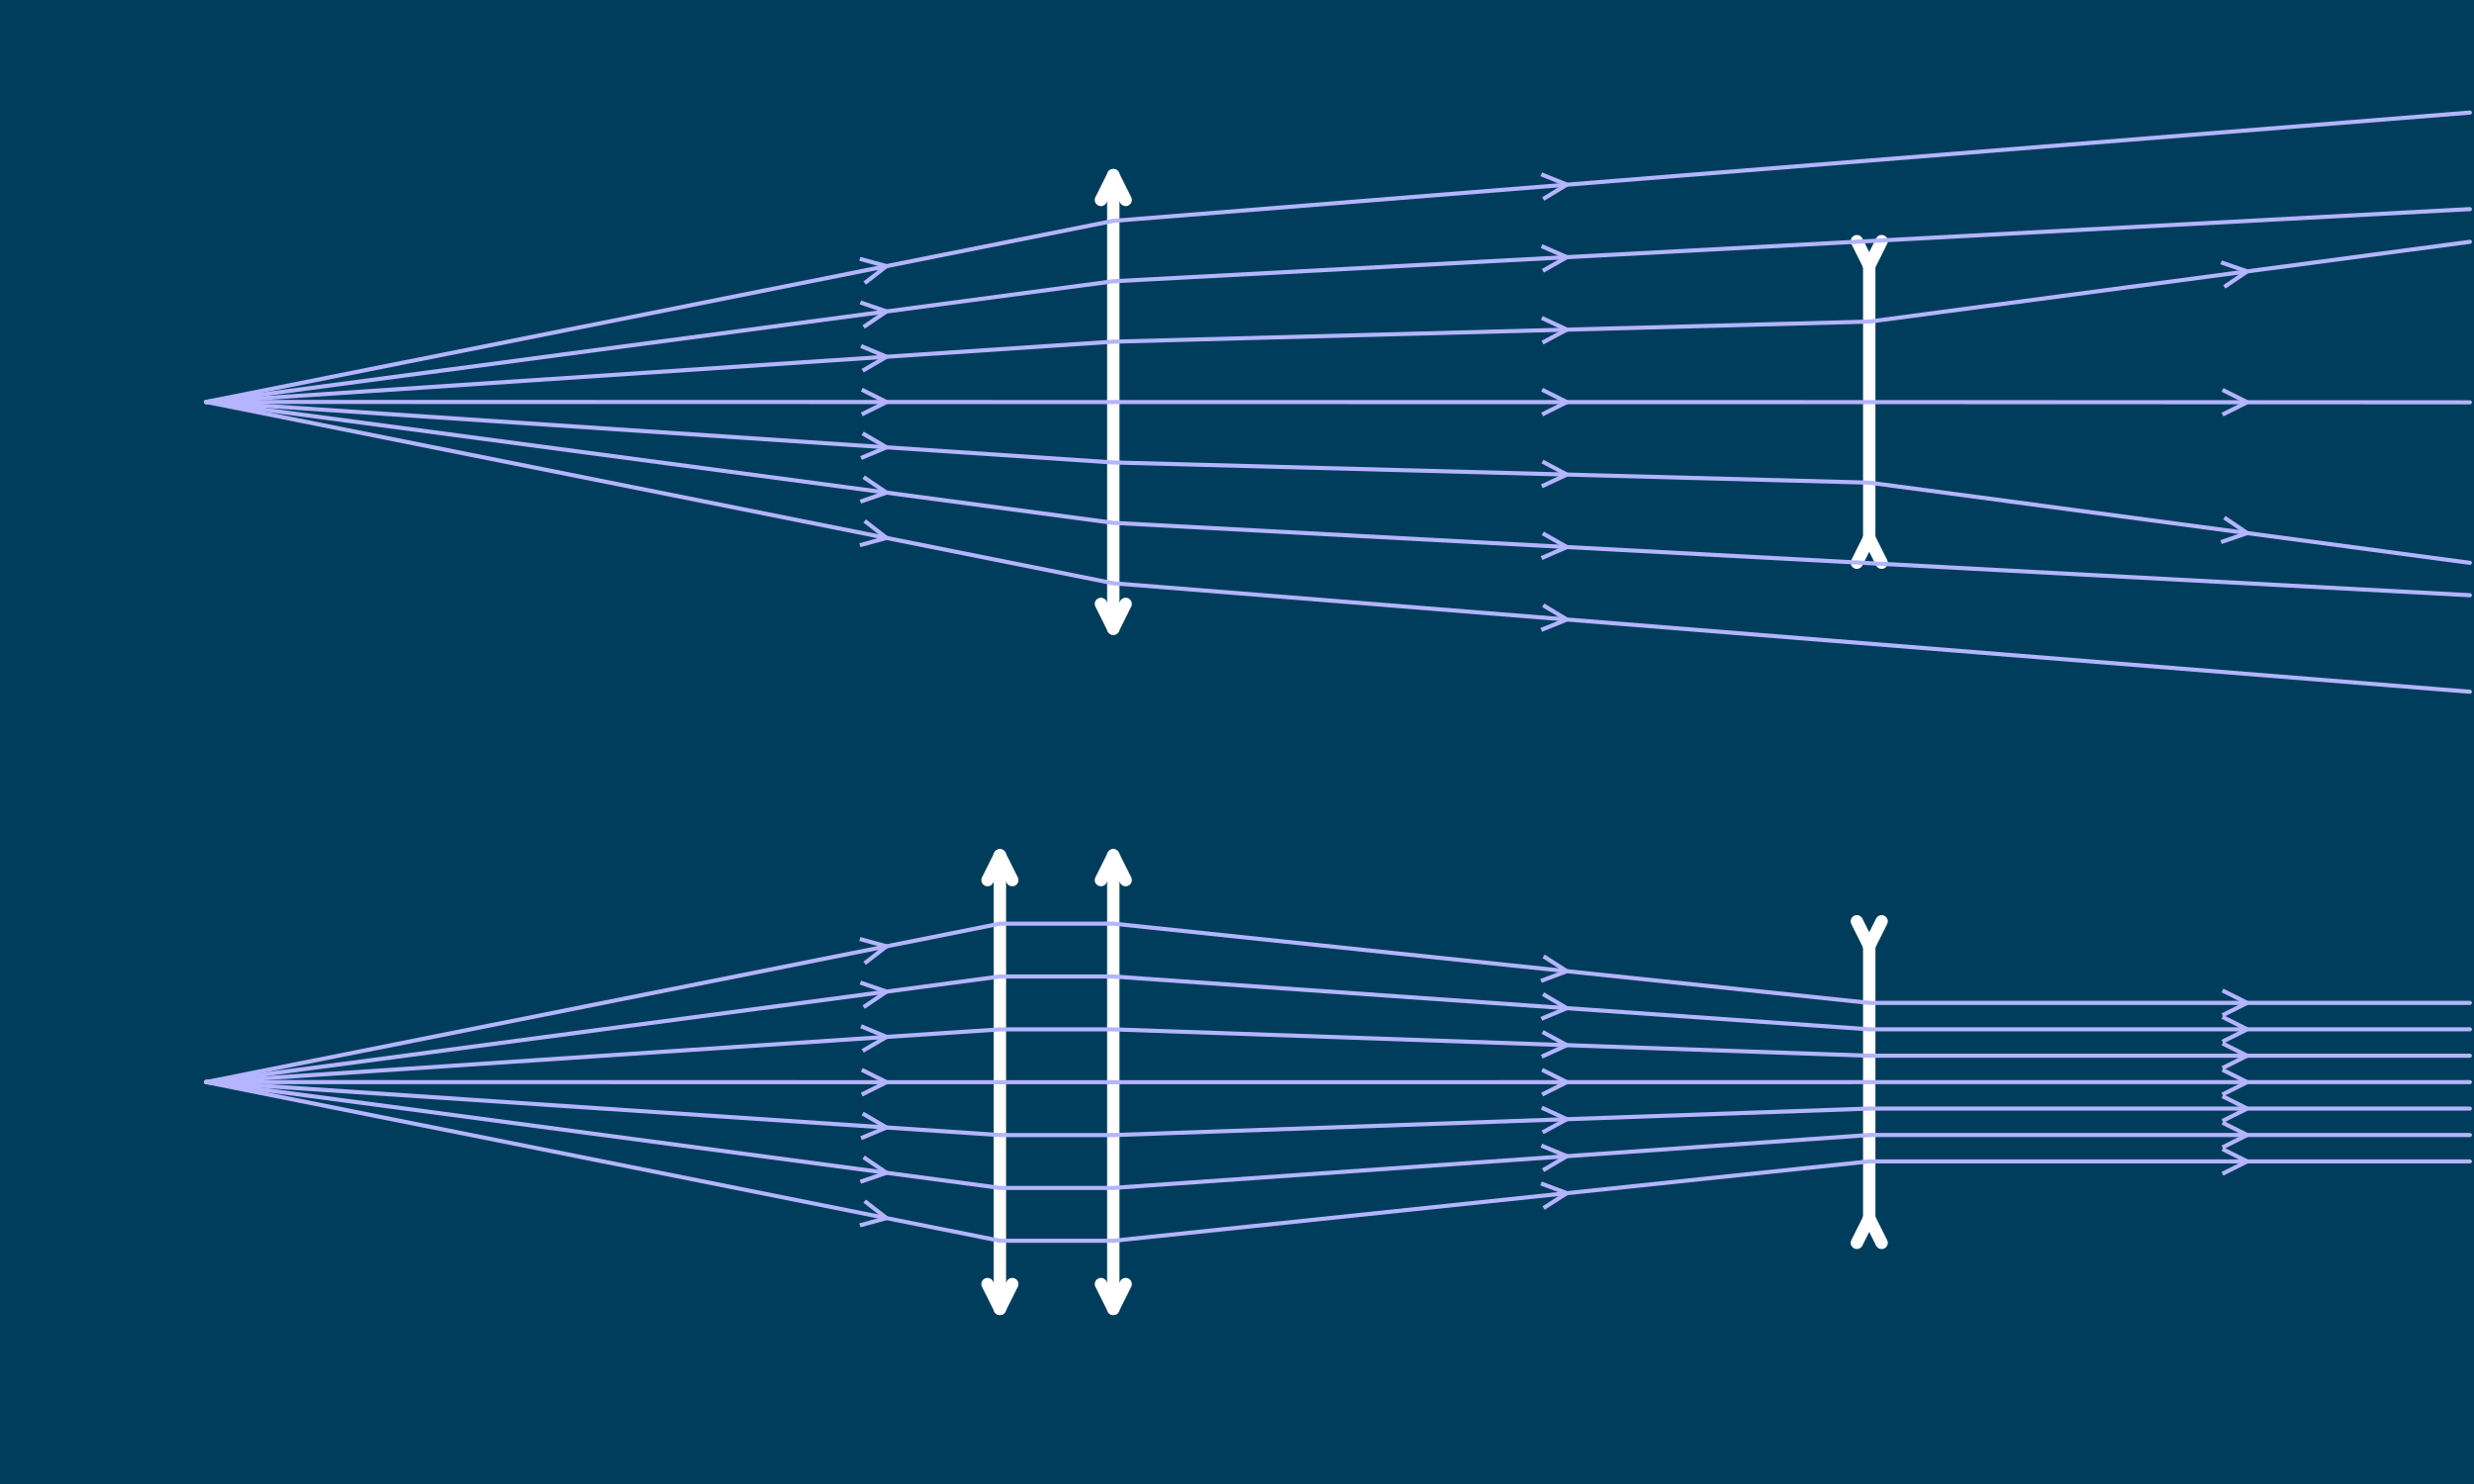 <svg version="1.1" xmlns="http://www.w3.org/2000/svg" xmlns:xlink="http://www.w3.org/1999/xlink" width="600" height="360" viewBox="0 0 600 360"><defs></defs><g transform="scale(1,1) scale(1,1) scale(1,1)"><g transform="scale(1,1)"><rect fill="rgb(0,61,92)" stroke="none" x="0" y="0" width="600" height="360" fill-opacity="1"></rect></g><g transform="scale(1,1) matrix(1,0,0,-1,270,180)"><g><path fill="none" stroke="rgb(255,255,255)" paint-order="fill stroke markers" d=" M 0 137.5 L 0 27.5" stroke-opacity="1" stroke-linecap="round" stroke-miterlimit="10" stroke-width="3" stroke-dasharray="null"></path><path fill="none" stroke="rgb(255,255,255)" paint-order="fill stroke markers" d=" M -3 131.5 L 0 137.5" stroke-opacity="1" stroke-linecap="round" stroke-miterlimit="10" stroke-width="3" stroke-dasharray="null"></path><path fill="none" stroke="rgb(255,255,255)" paint-order="fill stroke markers" d=" M 0 137.5 L 3 131.5" stroke-opacity="1" stroke-linecap="round" stroke-miterlimit="10" stroke-width="3" stroke-dasharray="null"></path><path fill="none" stroke="rgb(255,255,255)" paint-order="fill stroke markers" d=" M 3 33.5 L 0 27.5" stroke-opacity="1" stroke-linecap="round" stroke-miterlimit="10" stroke-width="3" stroke-dasharray="null"></path><path fill="none" stroke="rgb(255,255,255)" paint-order="fill stroke markers" d=" M 0 27.5 L -3 33.5" stroke-opacity="1" stroke-linecap="round" stroke-miterlimit="10" stroke-width="3" stroke-dasharray="null"></path></g><g><path fill="none" stroke="rgb(255,255,255)" paint-order="fill stroke markers" d=" M 183.333 115.5 L 183.333 49.5" stroke-opacity="1" stroke-linecap="round" stroke-miterlimit="10" stroke-width="3" stroke-dasharray="null"></path><path fill="none" stroke="rgb(255,255,255)" paint-order="fill stroke markers" d=" M 180.333 121.5 L 183.333 115.5" stroke-opacity="1" stroke-linecap="round" stroke-miterlimit="10" stroke-width="3" stroke-dasharray="null"></path><path fill="none" stroke="rgb(255,255,255)" paint-order="fill stroke markers" d=" M 183.333 115.5 L 186.333 121.5" stroke-opacity="1" stroke-linecap="round" stroke-miterlimit="10" stroke-width="3" stroke-dasharray="null"></path><path fill="none" stroke="rgb(255,255,255)" paint-order="fill stroke markers" d=" M 186.333 43.5 L 183.333 49.5" stroke-opacity="1" stroke-linecap="round" stroke-miterlimit="10" stroke-width="3" stroke-dasharray="null"></path><path fill="none" stroke="rgb(255,255,255)" paint-order="fill stroke markers" d=" M 183.333 49.5 L 180.333 43.5" stroke-opacity="1" stroke-linecap="round" stroke-miterlimit="10" stroke-width="3" stroke-dasharray="null"></path></g><g><path fill="none" stroke="rgb(255,255,255)" paint-order="fill stroke markers" d=" M 183.333 -49.5 L 183.333 -115.5" stroke-opacity="1" stroke-linecap="round" stroke-miterlimit="10" stroke-width="3" stroke-dasharray="null"></path><path fill="none" stroke="rgb(255,255,255)" paint-order="fill stroke markers" d=" M 180.333 -43.5 L 183.333 -49.5" stroke-opacity="1" stroke-linecap="round" stroke-miterlimit="10" stroke-width="3" stroke-dasharray="null"></path><path fill="none" stroke="rgb(255,255,255)" paint-order="fill stroke markers" d=" M 183.333 -49.5 L 186.333 -43.5" stroke-opacity="1" stroke-linecap="round" stroke-miterlimit="10" stroke-width="3" stroke-dasharray="null"></path><path fill="none" stroke="rgb(255,255,255)" paint-order="fill stroke markers" d=" M 186.333 -121.5 L 183.333 -115.5" stroke-opacity="1" stroke-linecap="round" stroke-miterlimit="10" stroke-width="3" stroke-dasharray="null"></path><path fill="none" stroke="rgb(255,255,255)" paint-order="fill stroke markers" d=" M 183.333 -115.5 L 180.333 -121.5" stroke-opacity="1" stroke-linecap="round" stroke-miterlimit="10" stroke-width="3" stroke-dasharray="null"></path></g><g><path fill="none" stroke="rgb(255,255,255)" paint-order="fill stroke markers" d=" M -27.5 -27.5 L -27.5 -137.5" stroke-opacity="1" stroke-linecap="round" stroke-miterlimit="10" stroke-width="3" stroke-dasharray="null"></path><path fill="none" stroke="rgb(255,255,255)" paint-order="fill stroke markers" d=" M -30.5 -33.5 L -27.5 -27.5" stroke-opacity="1" stroke-linecap="round" stroke-miterlimit="10" stroke-width="3" stroke-dasharray="null"></path><path fill="none" stroke="rgb(255,255,255)" paint-order="fill stroke markers" d=" M -27.5 -27.5 L -24.5 -33.5" stroke-opacity="1" stroke-linecap="round" stroke-miterlimit="10" stroke-width="3" stroke-dasharray="null"></path><path fill="none" stroke="rgb(255,255,255)" paint-order="fill stroke markers" d=" M -24.5 -131.5 L -27.5 -137.5" stroke-opacity="1" stroke-linecap="round" stroke-miterlimit="10" stroke-width="3" stroke-dasharray="null"></path><path fill="none" stroke="rgb(255,255,255)" paint-order="fill stroke markers" d=" M -27.5 -137.5 L -30.5 -131.5" stroke-opacity="1" stroke-linecap="round" stroke-miterlimit="10" stroke-width="3" stroke-dasharray="null"></path></g><g><path fill="none" stroke="rgb(255,255,255)" paint-order="fill stroke markers" d=" M 0 -27.5 L 0 -137.5" stroke-opacity="1" stroke-linecap="round" stroke-miterlimit="10" stroke-width="3" stroke-dasharray="null"></path><path fill="none" stroke="rgb(255,255,255)" paint-order="fill stroke markers" d=" M -3 -33.5 L 0 -27.5" stroke-opacity="1" stroke-linecap="round" stroke-miterlimit="10" stroke-width="3" stroke-dasharray="null"></path><path fill="none" stroke="rgb(255,255,255)" paint-order="fill stroke markers" d=" M 0 -27.5 L 3 -33.5" stroke-opacity="1" stroke-linecap="round" stroke-miterlimit="10" stroke-width="3" stroke-dasharray="null"></path><path fill="none" stroke="rgb(255,255,255)" paint-order="fill stroke markers" d=" M 3 -131.5 L 0 -137.5" stroke-opacity="1" stroke-linecap="round" stroke-miterlimit="10" stroke-width="3" stroke-dasharray="null"></path><path fill="none" stroke="rgb(255,255,255)" paint-order="fill stroke markers" d=" M 0 -137.5 L -3 -131.5" stroke-opacity="1" stroke-linecap="round" stroke-miterlimit="10" stroke-width="3" stroke-dasharray="null"></path></g><g><path fill="none" stroke="rgb(180,180,255)" paint-order="fill stroke markers" d=" M -220 82.5 L 0 38.507 L 329 12.192" stroke-opacity="1" stroke-linecap="round" stroke-miterlimit="10" stroke-dasharray="null"></path><path fill="none" stroke="rgb(180,180,255)" paint-order="fill stroke markers" d=" M -60.295 53.624 L -55 49.505" stroke-opacity="1" stroke-miterlimit="10" stroke-dasharray="null"></path><path fill="none" stroke="rgb(180,180,255)" paint-order="fill stroke markers" d=" M -55 49.505 L -61.472 47.74" stroke-opacity="1" stroke-miterlimit="10" stroke-dasharray="null"></path><path fill="none" stroke="rgb(180,180,255)" paint-order="fill stroke markers" d=" M 104.258 33.178 L 110 29.709" stroke-opacity="1" stroke-miterlimit="10" stroke-dasharray="null"></path><path fill="none" stroke="rgb(180,180,255)" paint-order="fill stroke markers" d=" M 110 29.709 L 103.78 27.197" stroke-opacity="1" stroke-miterlimit="10" stroke-dasharray="null"></path></g><g><path fill="none" stroke="rgb(180,180,255)" paint-order="fill stroke markers" d=" M -220 82.5 L 0 53.159 L 329 35.608" stroke-opacity="1" stroke-linecap="round" stroke-miterlimit="10" stroke-dasharray="null"></path><path fill="none" stroke="rgb(180,180,255)" paint-order="fill stroke markers" d=" M -60.551 64.261 L -55 60.494" stroke-opacity="1" stroke-miterlimit="10" stroke-dasharray="null"></path><path fill="none" stroke="rgb(180,180,255)" paint-order="fill stroke markers" d=" M -55 60.494 L -61.344 58.314" stroke-opacity="1" stroke-miterlimit="10" stroke-dasharray="null"></path><path fill="none" stroke="rgb(180,180,255)" paint-order="fill stroke markers" d=" M 104.168 50.607 L 110 47.291" stroke-opacity="1" stroke-miterlimit="10" stroke-dasharray="null"></path><path fill="none" stroke="rgb(180,180,255)" paint-order="fill stroke markers" d=" M 110 47.291 L 103.849 44.615" stroke-opacity="1" stroke-miterlimit="10" stroke-dasharray="null"></path></g><g><path fill="none" stroke="rgb(180,180,255)" paint-order="fill stroke markers" d=" M -220 82.5 L 0 67.811 L 183.333 62.915 L 329 43.464" stroke-opacity="1" stroke-linecap="round" stroke-miterlimit="10" stroke-dasharray="null"></path><path fill="none" stroke="rgb(180,180,255)" paint-order="fill stroke markers" d=" M -60.787 74.877 L -55 71.483" stroke-opacity="1" stroke-miterlimit="10" stroke-dasharray="null"></path><path fill="none" stroke="rgb(180,180,255)" paint-order="fill stroke markers" d=" M -55 71.483 L -61.187 68.89" stroke-opacity="1" stroke-miterlimit="10" stroke-dasharray="null"></path><path fill="none" stroke="rgb(180,180,255)" paint-order="fill stroke markers" d=" M 104.082 68.033 L 110 64.874" stroke-opacity="1" stroke-miterlimit="10" stroke-dasharray="null"></path><path fill="none" stroke="rgb(180,180,255)" paint-order="fill stroke markers" d=" M 110 64.874 L 103.922 62.035" stroke-opacity="1" stroke-miterlimit="10" stroke-dasharray="null"></path><path fill="none" stroke="rgb(180,180,255)" paint-order="fill stroke markers" d=" M 269.45 54.442 L 275 50.675" stroke-opacity="1" stroke-miterlimit="10" stroke-dasharray="null"></path><path fill="none" stroke="rgb(180,180,255)" paint-order="fill stroke markers" d=" M 275 50.675 L 268.656 48.495" stroke-opacity="1" stroke-miterlimit="10" stroke-dasharray="null"></path></g><g><path fill="none" stroke="rgb(180,180,255)" paint-order="fill stroke markers" d=" M -220 82.5 L 0 82.463 L 183.333 82.451 L 329 82.403" stroke-opacity="1" stroke-linecap="round" stroke-miterlimit="10" stroke-dasharray="null"></path><path fill="none" stroke="rgb(180,180,255)" paint-order="fill stroke markers" d=" M -60.999 85.473 L -55 82.472" stroke-opacity="1" stroke-miterlimit="10" stroke-dasharray="null"></path><path fill="none" stroke="rgb(180,180,255)" paint-order="fill stroke markers" d=" M -55 82.472 L -61 79.474" stroke-opacity="1" stroke-miterlimit="10" stroke-dasharray="null"></path><path fill="none" stroke="rgb(180,180,255)" paint-order="fill stroke markers" d=" M 104 85.456 L 110 82.456" stroke-opacity="1" stroke-miterlimit="10" stroke-dasharray="null"></path><path fill="none" stroke="rgb(180,180,255)" paint-order="fill stroke markers" d=" M 110 82.456 L 104 79.456" stroke-opacity="1" stroke-miterlimit="10" stroke-dasharray="null"></path><path fill="none" stroke="rgb(180,180,255)" paint-order="fill stroke markers" d=" M 269.001 85.423 L 275 82.421" stroke-opacity="1" stroke-miterlimit="10" stroke-dasharray="null"></path><path fill="none" stroke="rgb(180,180,255)" paint-order="fill stroke markers" d=" M 275 82.421 L 268.999 79.423" stroke-opacity="1" stroke-miterlimit="10" stroke-dasharray="null"></path></g><g><path fill="none" stroke="rgb(180,180,255)" paint-order="fill stroke markers" d=" M -220 82.5 L 0 97.115 L 183.333 101.987 L 329 121.341" stroke-opacity="1" stroke-linecap="round" stroke-miterlimit="10" stroke-dasharray="null"></path><path fill="none" stroke="rgb(180,180,255)" paint-order="fill stroke markers" d=" M -61.186 96.057 L -55 93.462" stroke-opacity="1" stroke-miterlimit="10" stroke-dasharray="null"></path><path fill="none" stroke="rgb(180,180,255)" paint-order="fill stroke markers" d=" M -55 93.462 L -60.788 90.07" stroke-opacity="1" stroke-miterlimit="10" stroke-dasharray="null"></path><path fill="none" stroke="rgb(180,180,255)" paint-order="fill stroke markers" d=" M 103.922 102.878 L 110 100.038" stroke-opacity="1" stroke-miterlimit="10" stroke-dasharray="null"></path><path fill="none" stroke="rgb(180,180,255)" paint-order="fill stroke markers" d=" M 110 100.038 L 104.082 96.88" stroke-opacity="1" stroke-miterlimit="10" stroke-dasharray="null"></path><path fill="none" stroke="rgb(180,180,255)" paint-order="fill stroke markers" d=" M 268.657 116.35 L 275 114.167" stroke-opacity="1" stroke-miterlimit="10" stroke-dasharray="null"></path><path fill="none" stroke="rgb(180,180,255)" paint-order="fill stroke markers" d=" M 275 114.167 L 269.447 110.402" stroke-opacity="1" stroke-miterlimit="10" stroke-dasharray="null"></path></g><g><path fill="none" stroke="rgb(180,180,255)" paint-order="fill stroke markers" d=" M -220 82.5 L 0 111.767 L 329 129.275" stroke-opacity="1" stroke-linecap="round" stroke-miterlimit="10" stroke-dasharray="null"></path><path fill="none" stroke="rgb(180,180,255)" paint-order="fill stroke markers" d=" M -61.343 106.633 L -55 104.45" stroke-opacity="1" stroke-miterlimit="10" stroke-dasharray="null"></path><path fill="none" stroke="rgb(180,180,255)" paint-order="fill stroke markers" d=" M -55 104.45 L -60.552 100.685" stroke-opacity="1" stroke-miterlimit="10" stroke-dasharray="null"></path><path fill="none" stroke="rgb(180,180,255)" paint-order="fill stroke markers" d=" M 103.849 120.298 L 110 117.621" stroke-opacity="1" stroke-miterlimit="10" stroke-dasharray="null"></path><path fill="none" stroke="rgb(180,180,255)" paint-order="fill stroke markers" d=" M 110 117.621 L 104.168 114.306" stroke-opacity="1" stroke-miterlimit="10" stroke-dasharray="null"></path></g><g><path fill="none" stroke="rgb(180,180,255)" paint-order="fill stroke markers" d=" M -220 82.5 L 0 126.419 L 329 152.691" stroke-opacity="1" stroke-linecap="round" stroke-miterlimit="10" stroke-dasharray="null"></path><path fill="none" stroke="rgb(180,180,255)" paint-order="fill stroke markers" d=" M -61.471 117.207 L -55 115.439" stroke-opacity="1" stroke-miterlimit="10" stroke-dasharray="null"></path><path fill="none" stroke="rgb(180,180,255)" paint-order="fill stroke markers" d=" M -55 115.439 L -60.297 111.323" stroke-opacity="1" stroke-miterlimit="10" stroke-dasharray="null"></path><path fill="none" stroke="rgb(180,180,255)" paint-order="fill stroke markers" d=" M 103.78 137.716 L 110 135.203" stroke-opacity="1" stroke-miterlimit="10" stroke-dasharray="null"></path><path fill="none" stroke="rgb(180,180,255)" paint-order="fill stroke markers" d=" M 110 135.203 L 104.258 131.735" stroke-opacity="1" stroke-miterlimit="10" stroke-dasharray="null"></path></g><g><path fill="none" stroke="rgb(180,180,255)" paint-order="fill stroke markers" d=" M -220 -82.5 L -27.5 -120.994 L 0 -120.994 L 183.333 -101.747 L 329 -101.747" stroke-opacity="1" stroke-linecap="round" stroke-miterlimit="10" stroke-dasharray="null"></path><path fill="none" stroke="rgb(180,180,255)" paint-order="fill stroke markers" d=" M -60.295 -111.376 L -55 -115.495" stroke-opacity="1" stroke-miterlimit="10" stroke-dasharray="null"></path><path fill="none" stroke="rgb(180,180,255)" paint-order="fill stroke markers" d=" M -55 -115.495 L -61.472 -117.26" stroke-opacity="1" stroke-miterlimit="10" stroke-dasharray="null"></path><path fill="none" stroke="rgb(180,180,255)" paint-order="fill stroke markers" d=" M 103.72 -107.088 L 110 -109.446" stroke-opacity="1" stroke-miterlimit="10" stroke-dasharray="null"></path><path fill="none" stroke="rgb(180,180,255)" paint-order="fill stroke markers" d=" M 110 -109.446 L 104.346 -113.056" stroke-opacity="1" stroke-miterlimit="10" stroke-dasharray="null"></path><path fill="none" stroke="rgb(180,180,255)" paint-order="fill stroke markers" d=" M 269 -98.747 L 275 -101.747" stroke-opacity="1" stroke-miterlimit="10" stroke-dasharray="null"></path><path fill="none" stroke="rgb(180,180,255)" paint-order="fill stroke markers" d=" M 275 -101.747 L 269 -104.747" stroke-opacity="1" stroke-miterlimit="10" stroke-dasharray="null"></path></g><g><path fill="none" stroke="rgb(180,180,255)" paint-order="fill stroke markers" d=" M -220 -82.5 L -27.5 -108.173 L 0 -108.173 L 183.333 -95.337 L 329 -95.337" stroke-opacity="1" stroke-linecap="round" stroke-miterlimit="10" stroke-dasharray="null"></path><path fill="none" stroke="rgb(180,180,255)" paint-order="fill stroke markers" d=" M -60.551 -100.739 L -55 -104.506" stroke-opacity="1" stroke-miterlimit="10" stroke-dasharray="null"></path><path fill="none" stroke="rgb(180,180,255)" paint-order="fill stroke markers" d=" M -55 -104.506 L -61.344 -106.686" stroke-opacity="1" stroke-miterlimit="10" stroke-dasharray="null"></path><path fill="none" stroke="rgb(180,180,255)" paint-order="fill stroke markers" d=" M 103.805 -97.898 L 110 -100.471" stroke-opacity="1" stroke-miterlimit="10" stroke-dasharray="null"></path><path fill="none" stroke="rgb(180,180,255)" paint-order="fill stroke markers" d=" M 110 -100.471 L 104.224 -103.883" stroke-opacity="1" stroke-miterlimit="10" stroke-dasharray="null"></path><path fill="none" stroke="rgb(180,180,255)" paint-order="fill stroke markers" d=" M 269 -92.337 L 275 -95.337" stroke-opacity="1" stroke-miterlimit="10" stroke-dasharray="null"></path><path fill="none" stroke="rgb(180,180,255)" paint-order="fill stroke markers" d=" M 275 -95.337 L 269 -98.337" stroke-opacity="1" stroke-miterlimit="10" stroke-dasharray="null"></path></g><g><path fill="none" stroke="rgb(180,180,255)" paint-order="fill stroke markers" d=" M -220 -82.5 L -27.5 -95.353 L 0 -95.353 L 183.333 -88.926 L 329 -88.926" stroke-opacity="1" stroke-linecap="round" stroke-miterlimit="10" stroke-dasharray="null"></path><path fill="none" stroke="rgb(180,180,255)" paint-order="fill stroke markers" d=" M -60.787 -90.123 L -55 -93.517" stroke-opacity="1" stroke-miterlimit="10" stroke-dasharray="null"></path><path fill="none" stroke="rgb(180,180,255)" paint-order="fill stroke markers" d=" M -55 -93.517 L -61.187 -96.11" stroke-opacity="1" stroke-miterlimit="10" stroke-dasharray="null"></path><path fill="none" stroke="rgb(180,180,255)" paint-order="fill stroke markers" d=" M 103.899 -88.709 L 110 -91.497" stroke-opacity="1" stroke-miterlimit="10" stroke-dasharray="null"></path><path fill="none" stroke="rgb(180,180,255)" paint-order="fill stroke markers" d=" M 110 -91.497 L 104.109 -94.705" stroke-opacity="1" stroke-miterlimit="10" stroke-dasharray="null"></path><path fill="none" stroke="rgb(180,180,255)" paint-order="fill stroke markers" d=" M 269 -85.926 L 275 -88.926" stroke-opacity="1" stroke-miterlimit="10" stroke-dasharray="null"></path><path fill="none" stroke="rgb(180,180,255)" paint-order="fill stroke markers" d=" M 275 -88.926 L 269 -91.926" stroke-opacity="1" stroke-miterlimit="10" stroke-dasharray="null"></path></g><g><path fill="none" stroke="rgb(180,180,255)" paint-order="fill stroke markers" d=" M -220 -82.5 L -27.5 -82.532 L 0 -82.532 L 183.333 -82.516 L 329 -82.516" stroke-opacity="1" stroke-linecap="round" stroke-miterlimit="10" stroke-dasharray="null"></path><path fill="none" stroke="rgb(180,180,255)" paint-order="fill stroke markers" d=" M -60.999 -79.527 L -55 -82.527" stroke-opacity="1" stroke-miterlimit="10" stroke-dasharray="null"></path><path fill="none" stroke="rgb(180,180,255)" paint-order="fill stroke markers" d=" M -55 -82.527 L -61 -85.526" stroke-opacity="1" stroke-miterlimit="10" stroke-dasharray="null"></path><path fill="none" stroke="rgb(180,180,255)" paint-order="fill stroke markers" d=" M 104 -79.523 L 110 -82.522" stroke-opacity="1" stroke-miterlimit="10" stroke-dasharray="null"></path><path fill="none" stroke="rgb(180,180,255)" paint-order="fill stroke markers" d=" M 110 -82.522 L 104 -85.523" stroke-opacity="1" stroke-miterlimit="10" stroke-dasharray="null"></path><path fill="none" stroke="rgb(180,180,255)" paint-order="fill stroke markers" d=" M 269 -79.516 L 275 -82.516" stroke-opacity="1" stroke-miterlimit="10" stroke-dasharray="null"></path><path fill="none" stroke="rgb(180,180,255)" paint-order="fill stroke markers" d=" M 275 -82.516 L 269 -85.516" stroke-opacity="1" stroke-miterlimit="10" stroke-dasharray="null"></path></g><g><path fill="none" stroke="rgb(180,180,255)" paint-order="fill stroke markers" d=" M -220 -82.5 L -27.5 -69.712 L 0 -69.712 L 183.333 -76.106 L 329 -76.106" stroke-opacity="1" stroke-linecap="round" stroke-miterlimit="10" stroke-dasharray="null"></path><path fill="none" stroke="rgb(180,180,255)" paint-order="fill stroke markers" d=" M -61.186 -68.943 L -55 -71.538" stroke-opacity="1" stroke-miterlimit="10" stroke-dasharray="null"></path><path fill="none" stroke="rgb(180,180,255)" paint-order="fill stroke markers" d=" M -55 -71.538 L -60.788 -74.93" stroke-opacity="1" stroke-miterlimit="10" stroke-dasharray="null"></path><path fill="none" stroke="rgb(180,180,255)" paint-order="fill stroke markers" d=" M 104.108 -70.341 L 110 -73.548" stroke-opacity="1" stroke-miterlimit="10" stroke-dasharray="null"></path><path fill="none" stroke="rgb(180,180,255)" paint-order="fill stroke markers" d=" M 110 -73.548 L 103.899 -76.337" stroke-opacity="1" stroke-miterlimit="10" stroke-dasharray="null"></path><path fill="none" stroke="rgb(180,180,255)" paint-order="fill stroke markers" d=" M 269 -73.106 L 275 -76.106" stroke-opacity="1" stroke-miterlimit="10" stroke-dasharray="null"></path><path fill="none" stroke="rgb(180,180,255)" paint-order="fill stroke markers" d=" M 275 -76.106 L 269 -79.106" stroke-opacity="1" stroke-miterlimit="10" stroke-dasharray="null"></path></g><g><path fill="none" stroke="rgb(180,180,255)" paint-order="fill stroke markers" d=" M -220 -82.5 L -27.5 -56.891 L 0 -56.891 L 183.333 -69.696 L 329 -69.696" stroke-opacity="1" stroke-linecap="round" stroke-miterlimit="10" stroke-dasharray="null"></path><path fill="none" stroke="rgb(180,180,255)" paint-order="fill stroke markers" d=" M -61.343 -58.367 L -55 -60.549" stroke-opacity="1" stroke-miterlimit="10" stroke-dasharray="null"></path><path fill="none" stroke="rgb(180,180,255)" paint-order="fill stroke markers" d=" M -55 -60.549 L -60.552 -64.315" stroke-opacity="1" stroke-miterlimit="10" stroke-dasharray="null"></path><path fill="none" stroke="rgb(180,180,255)" paint-order="fill stroke markers" d=" M 104.224 -61.163 L 110 -64.574" stroke-opacity="1" stroke-miterlimit="10" stroke-dasharray="null"></path><path fill="none" stroke="rgb(180,180,255)" paint-order="fill stroke markers" d=" M 110 -64.574 L 103.806 -67.148" stroke-opacity="1" stroke-miterlimit="10" stroke-dasharray="null"></path><path fill="none" stroke="rgb(180,180,255)" paint-order="fill stroke markers" d=" M 269 -66.696 L 275 -69.696" stroke-opacity="1" stroke-miterlimit="10" stroke-dasharray="null"></path><path fill="none" stroke="rgb(180,180,255)" paint-order="fill stroke markers" d=" M 275 -69.696 L 269 -72.696" stroke-opacity="1" stroke-miterlimit="10" stroke-dasharray="null"></path></g><g><path fill="none" stroke="rgb(180,180,255)" paint-order="fill stroke markers" d=" M -220 -82.5 L -27.5 -44.071 L 0 -44.071 L 183.333 -63.285 L 329 -63.285" stroke-opacity="1" stroke-linecap="round" stroke-miterlimit="10" stroke-dasharray="null"></path><path fill="none" stroke="rgb(180,180,255)" paint-order="fill stroke markers" d=" M -61.471 -47.793 L -55 -49.56" stroke-opacity="1" stroke-miterlimit="10" stroke-dasharray="null"></path><path fill="none" stroke="rgb(180,180,255)" paint-order="fill stroke markers" d=" M -55 -49.56 L -60.297 -53.677" stroke-opacity="1" stroke-miterlimit="10" stroke-dasharray="null"></path><path fill="none" stroke="rgb(180,180,255)" paint-order="fill stroke markers" d=" M 104.345 -51.99 L 110 -55.599" stroke-opacity="1" stroke-miterlimit="10" stroke-dasharray="null"></path><path fill="none" stroke="rgb(180,180,255)" paint-order="fill stroke markers" d=" M 110 -55.599 L 103.72 -57.958" stroke-opacity="1" stroke-miterlimit="10" stroke-dasharray="null"></path><path fill="none" stroke="rgb(180,180,255)" paint-order="fill stroke markers" d=" M 269 -60.285 L 275 -63.285" stroke-opacity="1" stroke-miterlimit="10" stroke-dasharray="null"></path><path fill="none" stroke="rgb(180,180,255)" paint-order="fill stroke markers" d=" M 275 -63.285 L 269 -66.285" stroke-opacity="1" stroke-miterlimit="10" stroke-dasharray="null"></path></g><g></g><g></g><g></g><g></g><g></g><g></g><g></g></g></g></svg>